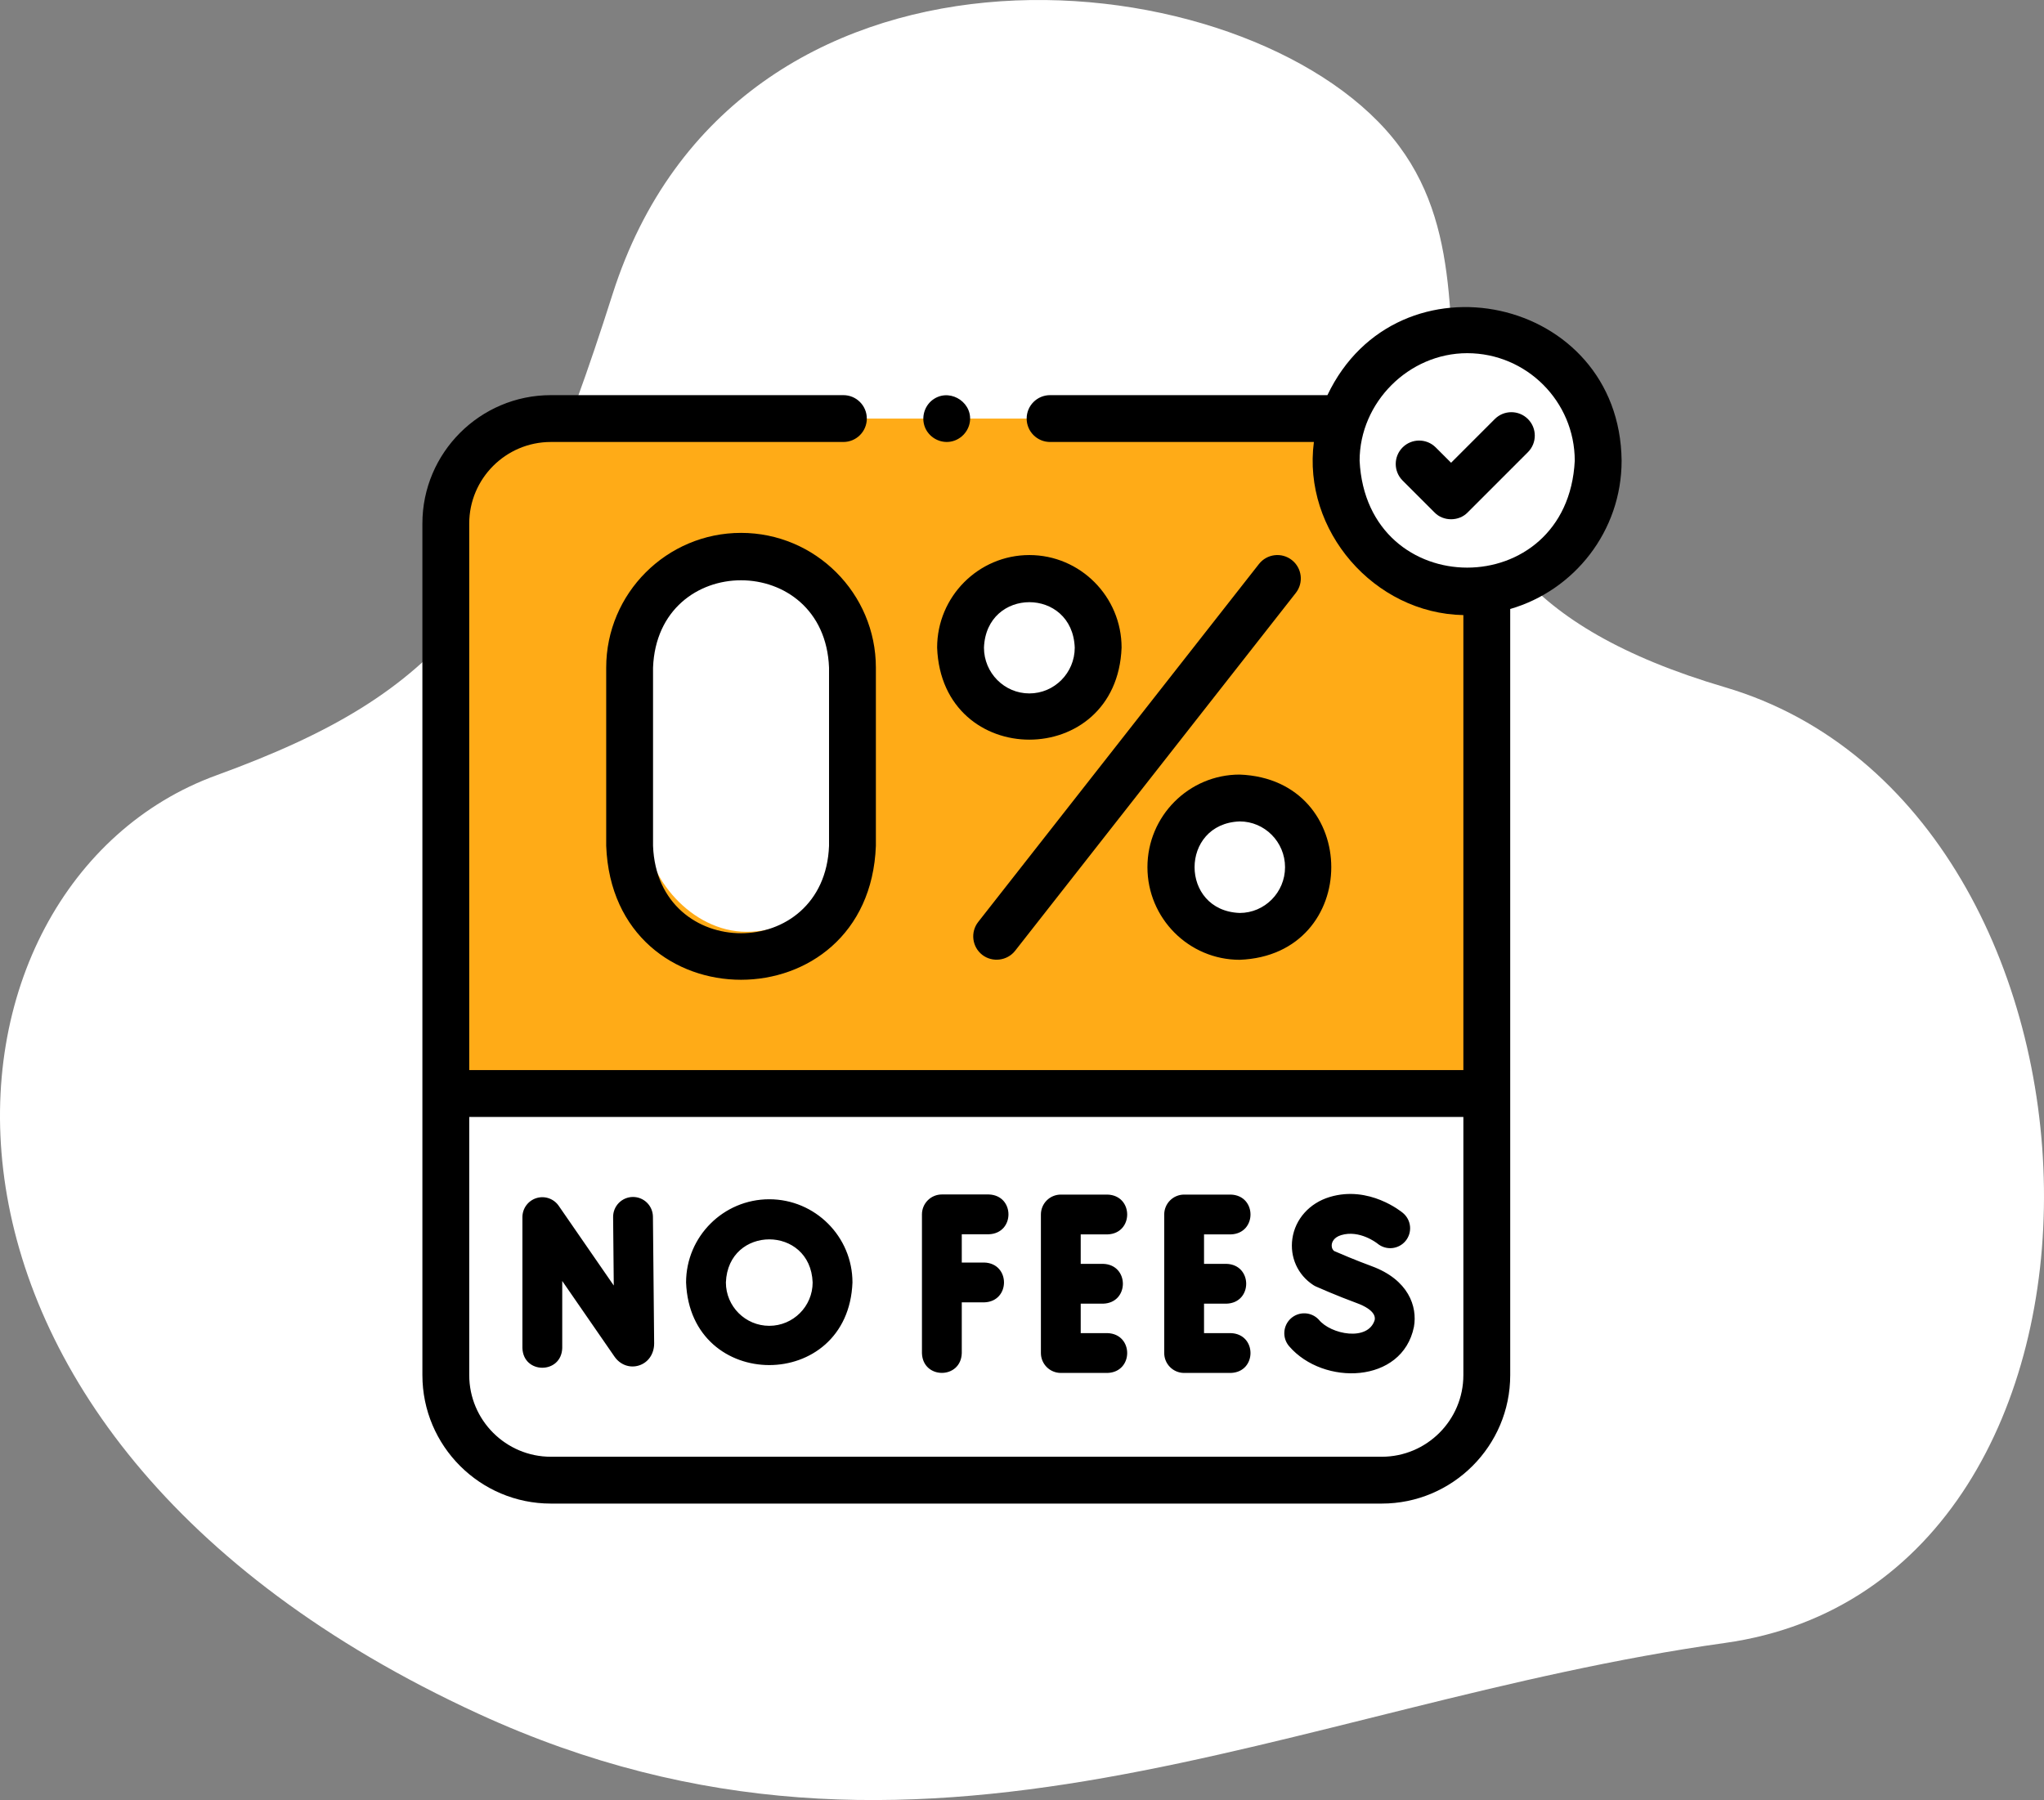 <svg width="193" height="170" viewBox="0 0 193 170" fill="none" xmlns="http://www.w3.org/2000/svg">
<rect x="0" y="0" width="193" height="170" fill="#808080" stroke="none"/>
<path d="M57.831 27.81C48.604 56.825 42.01 65.366 20.425 73.224C-7.666 83.45 -13.092 135.046 45.141 161.836C87.078 181.129 121.68 160.933 162.873 155.163C204.066 149.393 202.006 76.443 162.873 64.903C123.74 53.362 145.651 28.712 130.822 12.226C115.993 -4.26 69.365 -8.459 57.831 27.81Z" fill="white"/>
<path d="M79.635 39.529H52.014C46.536 39.529 42.095 43.97 42.095 49.449V103.273H140.387V55.746C131.348 57.221 123.784 48.143 126.821 39.529H79.635Z" fill="#FFAB17"/>
<path d="M42.095 103.274V129.87C42.095 135.348 46.536 139.789 52.014 139.789H130.468C135.946 139.789 140.387 135.348 140.387 129.87V103.274H42.095Z" fill="white"/>
<rect x="61" y="54" width="19" height="34" rx="9.5" fill="white"/>
<rect x="92" y="56" width="11" height="10" rx="5" fill="white"/>
<rect x="112" y="77" width="11" height="10" rx="5" fill="white"/>
<path d="M150.905 43.513C150.905 50.345 145.367 55.883 138.535 55.883C122.144 55.277 122.149 31.747 138.535 31.143C145.367 31.143 150.905 36.682 150.905 43.513Z" fill="white"/>
<path d="M121.979 52.891C121.018 52.137 119.628 52.305 118.874 53.266L92.367 87.068C91.613 88.029 91.781 89.419 92.742 90.173C93.691 90.917 95.105 90.744 95.847 89.797L122.355 55.996C123.108 55.035 122.94 53.645 121.979 52.891ZM97.194 52.42C92.393 52.42 88.486 56.343 88.486 61.166C88.925 72.752 105.466 72.749 105.903 61.165C105.903 56.343 101.996 52.42 97.194 52.42ZM97.194 65.488C94.832 65.488 92.909 63.549 92.909 61.166C93.126 55.439 101.264 55.44 101.48 61.166C101.479 63.549 99.557 65.488 97.194 65.488ZM108.344 81.898C108.344 86.721 112.25 90.644 117.052 90.644C128.588 90.205 128.585 73.59 117.051 73.152C112.25 73.153 108.344 77.076 108.344 81.898ZM121.337 81.898C121.337 84.282 119.414 86.221 117.052 86.221C111.375 86.004 111.377 77.791 117.052 77.576C119.414 77.576 121.337 79.515 121.337 81.898ZM69.971 50.326C62.95 50.326 57.239 56.037 57.239 63.058V79.882C57.881 96.754 82.067 96.741 82.703 79.882V63.058C82.703 56.037 76.991 50.326 69.971 50.326ZM78.28 79.882C77.861 90.892 62.077 90.884 61.662 79.882V63.057C62.081 52.047 77.865 52.056 78.28 63.057V79.882ZM93.359 116.566C95.844 116.489 95.842 112.883 93.359 112.806H88.933C88.435 112.806 87.957 113.004 87.604 113.357C87.251 113.71 87.053 114.188 87.053 114.686V127.794C87.13 130.279 90.737 130.278 90.813 127.794V122.996H92.937C95.422 122.919 95.42 119.312 92.937 119.236H90.813V116.566H93.359ZM104.569 116.578C107.054 116.501 107.052 112.895 104.569 112.818H100.165C99.666 112.818 99.188 113.016 98.835 113.369C98.483 113.721 98.285 114.2 98.285 114.698V127.782C98.285 128.281 98.483 128.759 98.835 129.111C99.188 129.464 99.666 129.662 100.165 129.662H104.569C107.054 129.585 107.052 125.979 104.569 125.902H102.044V123.12H104.162C106.648 123.043 106.646 119.437 104.162 119.36H102.044V116.578L104.569 116.578ZM116.212 116.578C118.698 116.501 118.696 112.895 116.212 112.818H111.808C111.31 112.818 110.832 113.016 110.479 113.369C110.127 113.721 109.929 114.2 109.929 114.698V127.782C109.929 128.281 110.127 128.759 110.479 129.111C110.832 129.464 111.31 129.662 111.808 129.662H116.212C118.698 129.585 118.696 125.979 116.212 125.902H113.688V123.12H115.806C118.291 123.043 118.289 119.437 115.806 119.36H113.688V116.578L116.212 116.578ZM129.522 119.58C127.939 118.997 126.462 118.362 125.969 118.146C125.733 117.94 125.729 117.669 125.751 117.516C125.778 117.327 125.919 116.862 126.64 116.645C128.375 116.122 130.006 117.398 130.063 117.443C130.446 117.763 130.94 117.917 131.437 117.872C131.933 117.827 132.392 117.587 132.711 117.204C133.03 116.821 133.184 116.327 133.14 115.831C133.095 115.334 132.854 114.876 132.471 114.556C132.343 114.448 129.282 111.923 125.556 113.045C123.647 113.62 122.295 115.129 122.029 116.982C121.779 118.726 122.535 120.404 124.003 121.361C124.086 121.415 124.173 121.463 124.264 121.503C124.341 121.537 126.166 122.35 128.221 123.108C128.631 123.259 129.955 123.816 129.806 124.65C129.191 126.715 125.652 126.036 124.516 124.622C124.179 124.264 123.714 124.052 123.222 124.032C122.73 124.013 122.249 124.187 121.884 124.518C121.519 124.848 121.299 125.309 121.27 125.801C121.241 126.293 121.406 126.776 121.73 127.147C124.958 130.893 132.411 130.701 133.507 125.311C133.852 123.379 132.986 120.858 129.522 119.58ZM72.636 113.26C68.305 113.26 64.781 116.784 64.781 121.116C65.176 131.523 80.099 131.52 80.492 121.116C80.492 116.784 76.968 113.26 72.636 113.26ZM72.636 125.212C70.378 125.212 68.541 123.374 68.541 121.116C68.747 115.69 76.527 115.691 76.732 121.116C76.732 123.374 74.895 125.212 72.636 125.212ZM59.772 113.043H59.753C59.255 113.048 58.778 113.251 58.429 113.607C58.08 113.963 57.887 114.443 57.892 114.941L57.954 121.407L52.755 113.878C52.527 113.548 52.2 113.3 51.821 113.169C51.442 113.038 51.031 113.032 50.648 113.151C50.266 113.271 49.931 113.509 49.694 113.832C49.456 114.155 49.328 114.545 49.328 114.946V127.309C49.405 129.794 53.011 129.792 53.088 127.309V120.977L58.021 128.119C58.56 128.899 59.465 129.228 60.325 128.959C61.201 128.686 61.767 127.874 61.767 126.873L61.651 114.905C61.646 114.41 61.446 113.936 61.094 113.588C60.742 113.239 60.267 113.044 59.772 113.043Z" fill="black"/>
<path d="M153.117 43.513C152.953 27.908 131.952 23.433 125.339 37.318H99.151C97.93 37.318 96.94 38.308 96.94 39.529C96.94 40.751 97.93 41.741 99.151 41.741H124.061C122.961 50.103 129.758 57.932 138.175 58.09V101.062H44.306V49.449C44.306 45.199 47.764 41.741 52.014 41.741H79.635C80.856 41.741 81.847 40.751 81.847 39.529C81.847 38.308 80.856 37.318 79.635 37.318H52.014C45.325 37.318 39.883 42.76 39.883 49.449L39.884 129.869C39.884 136.558 45.325 142 52.014 142H130.468C137.157 142 142.599 136.558 142.599 129.869L142.598 57.514C148.667 55.751 153.117 50.144 153.117 43.513ZM138.535 33.355C144.137 33.355 148.693 37.912 148.693 43.513C148.021 56.976 129.046 56.968 128.378 43.513C128.378 38.001 133.025 33.355 138.535 33.355ZM130.468 137.577H52.014C47.764 137.577 44.307 134.119 44.307 129.869V105.485H138.175V129.87C138.175 134.119 134.718 137.577 130.468 137.577Z" fill="black"/>
<path d="M135.451 48.396C136.274 49.253 137.755 49.253 138.579 48.396L144.271 42.703C145.135 41.84 145.135 40.439 144.271 39.575C143.407 38.712 142.007 38.712 141.143 39.575L137.015 43.704L135.565 42.255C134.701 41.391 133.301 41.391 132.437 42.255C131.573 43.118 131.573 44.519 132.437 45.382L135.451 48.396ZM87.346 40.376C87.709 41.247 88.609 41.802 89.55 41.734C90.513 41.665 91.329 40.951 91.545 40.013C91.974 38.142 89.864 36.66 88.242 37.64C87.317 38.198 86.938 39.38 87.346 40.376Z" fill="black"/>
</svg>
